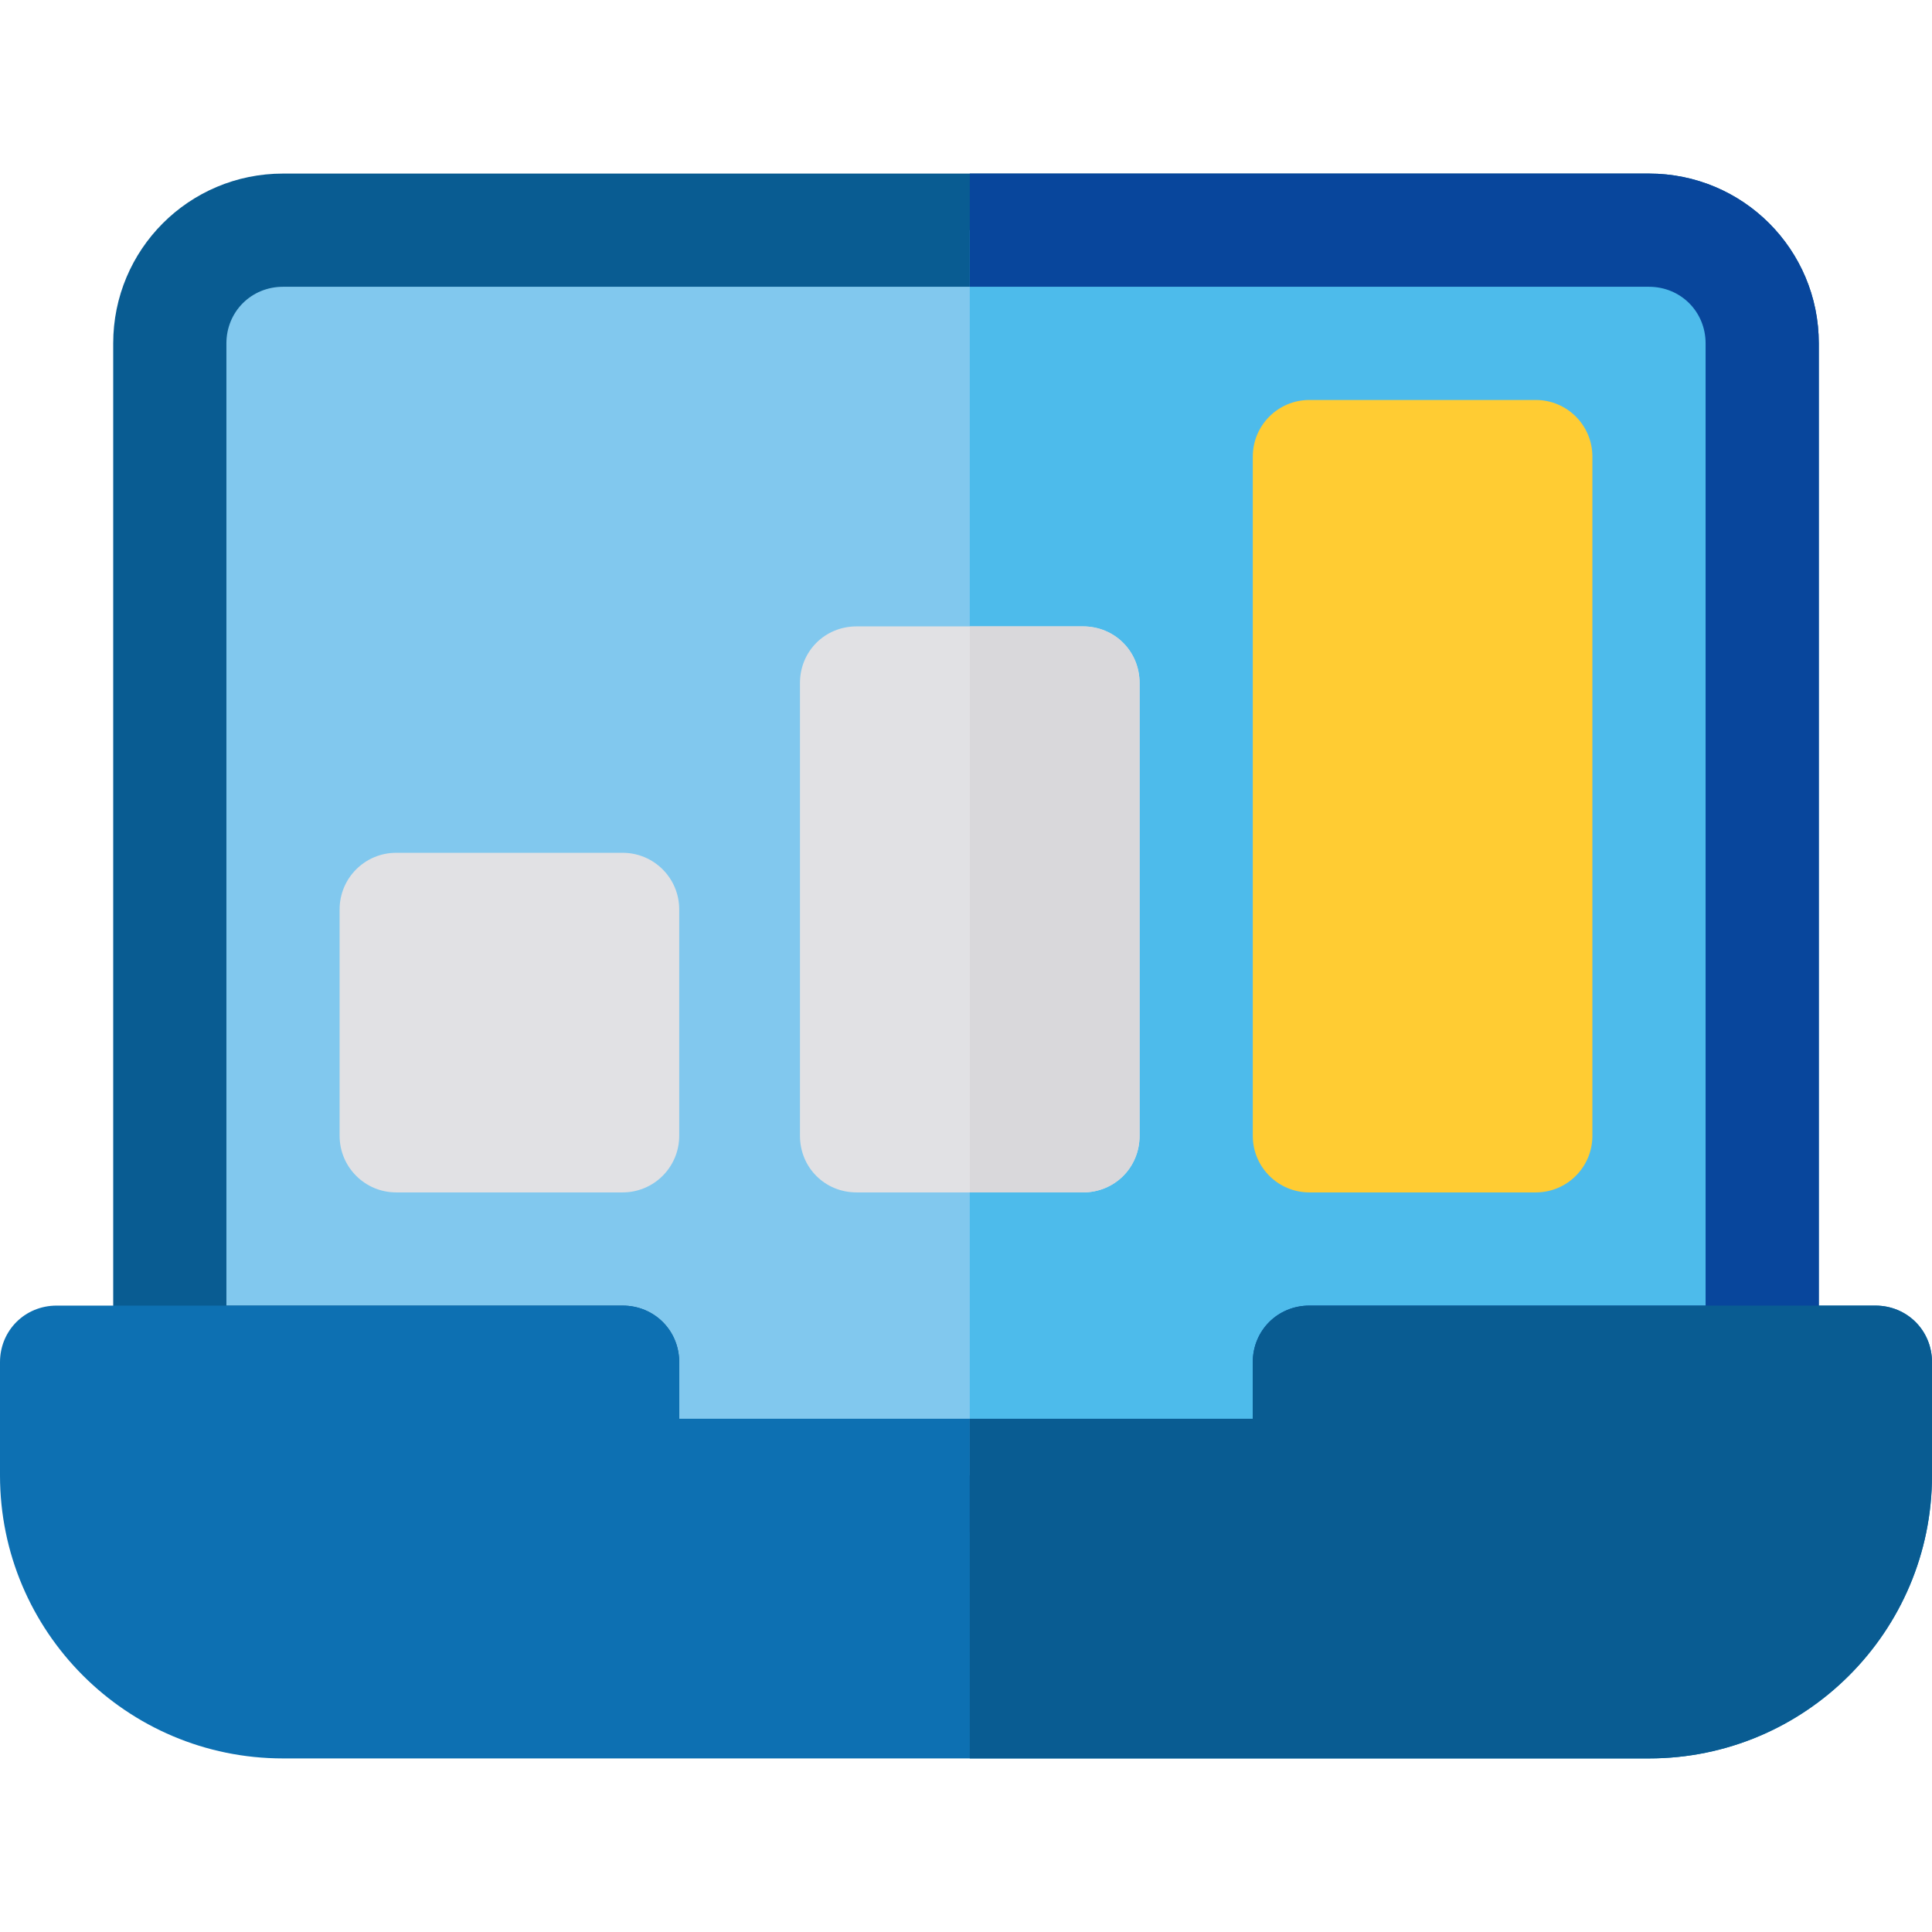 <?xml version="1.0" encoding="iso-8859-1"?>
<!-- Generator: Adobe Illustrator 19.0.0, SVG Export Plug-In . SVG Version: 6.00 Build 0)  -->
<svg version="1.1" id="Capa_1" xmlns="http://www.w3.org/2000/svg" xmlns:xlink="http://www.w3.org/1999/xlink" x="0px" y="0px"
	 viewBox="0 0 512 512" style="enable-background:new 0 0 512 512;" xml:space="preserve">
<path style="fill:#81C8EE;" d="M467,91v270H347v30H165v-30H45V91c0-16.5,13.499-30,30-30h362C453.501,61,467,74.5,467,91z"/>
<path style="fill:#095C92;" d="M437,46H75c-24.902,0-45,20.099-45,45v270c0,8.399,6.599,15,15,15h105v15c0,8.399,6.599,15,15,15h182
	c8.401,0,15-6.601,15-15v-15h105c8.401,0,15-6.601,15-15V91C482,66.099,461.902,46,437,46z M452,346H347c-8.401,0-15,6.599-15,15v15
	H180v-15c0-8.401-6.599-15-15-15H60V91c0-8.401,6.599-15,15-15h362c8.401,0,15,6.599,15,15V346z"/>
<path style="fill:#0D70B2;" d="M497,346H347c-8.401,0-15,6.599-15,15v15H180v-15c0-8.401-6.599-15-15-15H15c-8.401,0-15,6.599-15,15
	v30c0,41.4,33.6,75,75,75h362c41.4,0,75-33.6,75-75v-30C512,352.599,505.401,346,497,346z"/>
<path style="fill:#4DBBEB;" d="M467,91v270H347v30h-90V61h180C453.501,61,467,74.5,467,91z"/>
<path style="fill:#08469C;" d="M482,91v270c0,8.399-6.599,15-15,15H362v15c0,8.399-6.599,15-15,15h-90v-30h75v-15
	c0-8.401,6.599-15,15-15h105V91c0-8.401-6.599-15-15-15H257V46h180C461.902,46,482,66.099,482,91z"/>
<path style="fill:#095C92;" d="M512,361v30c0,41.4-33.6,75-75,75H257v-90h75v-15c0-8.401,6.599-15,15-15h150
	C505.401,346,512,352.599,512,361z"/>
<g>
	<path style="fill:#E1E1E4;" d="M165,316h-60c-8.291,0-15-6.709-15-15v-60c0-8.291,6.709-15,15-15h60c8.291,0,15,6.709,15,15v60
		C180,309.291,173.291,316,165,316z"/>
	<path style="fill:#E1E1E4;" d="M287,166h-60c-8.401,0-15,6.599-15,15v120c0,8.399,6.599,15,15,15h60c8.401,0,15-6.601,15-15V181
		C302,172.599,295.401,166,287,166z"/>
</g>
<path style="fill:#FFCC33;" d="M407,316h-60c-8.291,0-15-6.709-15-15V121c0-8.291,6.709-15,15-15h60c8.291,0,15,6.709,15,15v180
	C422,309.291,415.291,316,407,316z"/>
<path style="fill:#D9D8DB;" d="M287,316h-30V166h30c8.401,0,15,6.599,15,15v120C302,309.399,295.401,316,287,316z"/>
<g>
</g>
<g>
</g>
<g>
</g>
<g>
</g>
<g>
</g>
<g>
</g>
<g>
</g>
<g>
</g>
<g>
</g>
<g>
</g>
<g>
</g>
<g>
</g>
<g>
</g>
<g>
</g>
<g>
</g>
</svg>
